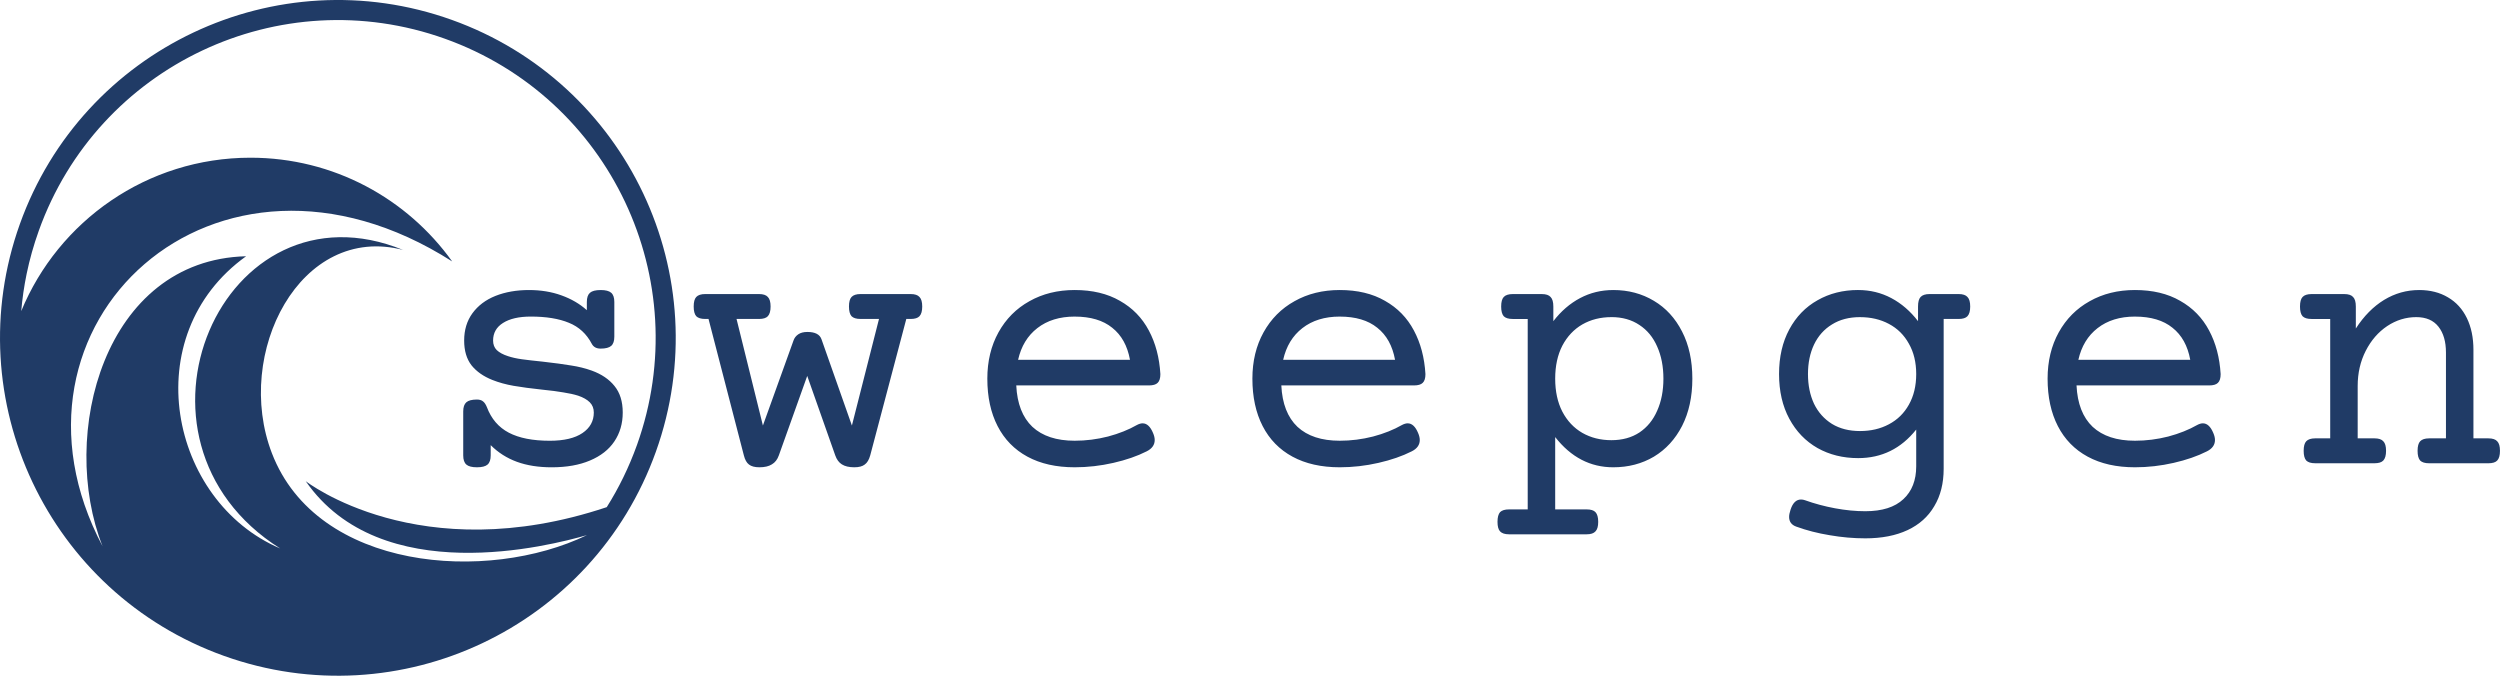 <?xml version="1.0" encoding="UTF-8" standalone="no"?>
<svg
   width="311.071"
   zoomAndPan="magnify"
   viewBox="0 0 233.303 63.061"
   height="84.081"
   preserveAspectRatio="xMidYMid"
   version="1.0"
   id="svg26"
   sodipodi:docname="sweepgen_light.svg"
   inkscape:version="1.4.2 (ebf0e940d0, 2025-05-08)"
   xmlns:inkscape="http://www.inkscape.org/namespaces/inkscape"
   xmlns:sodipodi="http://sodipodi.sourceforge.net/DTD/sodipodi-0.dtd"
   xmlns="http://www.w3.org/2000/svg"
   xmlns:svg="http://www.w3.org/2000/svg">
  <sodipodi:namedview
     id="namedview26"
     pagecolor="#ffffff"
     bordercolor="#111111"
     borderopacity="1"
     inkscape:showpageshadow="0"
     inkscape:pageopacity="0"
     inkscape:pagecheckerboard="1"
     inkscape:deskcolor="#d1d1d1"
     inkscape:zoom="2.7626654"
     inkscape:cx="112.21048"
     inkscape:cy="80.35718"
     inkscape:window-width="1920"
     inkscape:window-height="1159"
     inkscape:window-x="0"
     inkscape:window-y="0"
     inkscape:window-maximized="1"
     inkscape:current-layer="svg26">
    <inkscape:page
       x="0"
       y="0"
       width="233.303"
       height="63.061"
       id="page2"
       margin="0"
       bleed="0" />
  </sodipodi:namedview>
  <defs
     id="defs1" />
  <path
     fill="#203b66"
     d="m 37.65,23.339 c -16.848,-6.906 -27.621,17.688 -11.504,27.844 -10.328,-4.402 -13.488,-19.871 -3.18,-27.27 -13.27,0.34 -17.504,16.688 -13.395,27.066 -10.945,-20.688 10.523,-40.688 32.625,-26.582 -4.195,-5.859 -11.062,-9.68 -18.82,-9.68 -9.656,0 -17.93,5.914 -21.395,14.316 0.098,-1.16 0.266,-2.316 0.504,-3.477 0.277,-1.344 0.656,-2.688 1.133,-4.02 5.516,-15.414 22.484,-23.441 37.902,-17.922 15.418,5.516 23.441,22.488 17.926,37.902 -0.746,2.078 -1.695,4.02 -2.824,5.812 -17.516,5.855 -28.094,-2.426 -28.094,-2.426 7.02,10.121 22.82,6.02 26.25,5.035 -9.293,4.496 -25.18,3.344 -29.406,-7.645 -3.586,-9.324 2.656,-21.5 12.281,-18.957 z m 23.559,18.812 c 5.867,-16.391 -2.668,-34.434 -19.059,-40.301 -16.391,-5.863 -34.434,2.668 -40.297,19.059 -5.867,16.391 2.664,34.434 19.055,40.301 16.391,5.863 34.434,-2.668 40.301,-19.059 z m 0,0"
     fill-opacity="1"
     fill-rule="evenodd"
     id="path2" />
  <path
     style="font-size:35px;font-family:'Courier Prime';-inkscape-font-specification:'Courier Prime, Normal';text-align:center;letter-spacing:3.75px;text-anchor:middle;fill:#203b66;stroke-width:1.904;stroke-linejoin:round;stroke-dasharray:5.712, 5.712"
     d="m 56.047,27.066 q 0.701,0 0.991,0.256 0.291,0.256 0.291,0.854 v 3.247 q 0,0.598 -0.291,0.854 -0.291,0.256 -0.991,0.256 -0.581,0 -0.82,-0.444 -0.735,-1.401 -2.136,-1.965 -1.401,-0.581 -3.555,-0.581 -1.658,0 -2.598,0.598 -0.923,0.581 -0.923,1.641 0,0.547 0.342,0.889 0.359,0.342 1.042,0.564 0.564,0.188 1.299,0.291 0.752,0.103 1.931,0.222 1.658,0.188 2.666,0.359 1.025,0.154 1.931,0.479 1.367,0.496 2.119,1.436 0.769,0.94 0.769,2.478 0,1.538 -0.786,2.7 -0.769,1.145 -2.273,1.777 -1.487,0.632 -3.572,0.632 -1.846,0 -3.247,-0.513 -1.401,-0.513 -2.444,-1.555 v 0.957 q 0,0.598 -0.291,0.854 -0.291,0.256 -0.991,0.256 -0.701,0 -0.991,-0.256 -0.291,-0.256 -0.291,-0.854 v -4.102 q 0,-0.598 0.291,-0.854 0.291,-0.256 0.991,-0.256 0.359,0 0.564,0.171 0.205,0.154 0.359,0.53 0.615,1.641 2.051,2.393 1.436,0.752 3.828,0.752 1.982,0 3.042,-0.718 1.06,-0.718 1.06,-1.914 0,-0.581 -0.376,-0.957 -0.376,-0.376 -1.077,-0.615 -0.598,-0.188 -1.384,-0.308 -0.769,-0.137 -1.965,-0.256 -1.606,-0.171 -2.683,-0.359 -1.077,-0.188 -1.982,-0.547 -1.248,-0.496 -1.948,-1.367 -0.684,-0.889 -0.684,-2.307 0,-1.487 0.769,-2.546 0.786,-1.077 2.153,-1.624 1.384,-0.547 3.127,-0.547 1.658,0 3.025,0.496 1.384,0.496 2.375,1.384 v -0.769 q 0,-0.598 0.291,-0.854 0.291,-0.256 0.991,-0.256 z m 28.94,0.376 q 0.581,0 0.82,0.273 0.256,0.256 0.256,0.889 0,0.632 -0.256,0.906 -0.239,0.256 -0.82,0.256 h -0.41 l -3.367,12.732 q -0.171,0.615 -0.513,0.854 -0.325,0.256 -0.974,0.256 -0.735,0 -1.162,-0.273 -0.41,-0.256 -0.615,-0.837 l -2.615,-7.417 -2.649,7.417 q -0.205,0.581 -0.649,0.837 -0.427,0.273 -1.162,0.273 -0.649,0 -0.974,-0.256 -0.325,-0.239 -0.479,-0.854 l -3.298,-12.732 h -0.308 q -0.581,0 -0.837,-0.256 -0.239,-0.273 -0.239,-0.906 0,-0.632 0.239,-0.889 0.256,-0.273 0.837,-0.273 h 5.024 q 0.581,0 0.82,0.273 0.256,0.256 0.256,0.889 0,0.632 -0.256,0.906 -0.239,0.256 -0.82,0.256 h -2.102 l 2.461,9.946 2.854,-7.93 q 0.12,-0.359 0.444,-0.581 0.325,-0.222 0.854,-0.222 1.077,0 1.316,0.684 l 2.837,8.049 2.529,-9.946 h -1.726 q -0.581,0 -0.837,-0.256 -0.239,-0.273 -0.239,-0.906 0,-0.632 0.239,-0.889 0.256,-0.273 0.837,-0.273 z m 15.303,-0.376 q 2.478,0 4.221,1.008 1.76,0.991 2.7,2.769 0.94,1.76 1.077,4.067 0,0.581 -0.256,0.82 -0.239,0.239 -0.82,0.239 H 94.839 q 0.12,2.546 1.504,3.862 1.401,1.299 3.948,1.299 1.572,0 3.11,-0.393 1.538,-0.41 2.7,-1.077 0.291,-0.154 0.53,-0.154 0.598,0 0.974,0.906 0.154,0.359 0.154,0.649 0,0.684 -0.752,1.06 -1.316,0.667 -3.11,1.077 -1.794,0.41 -3.606,0.41 -2.581,0 -4.409,-0.991 -1.829,-0.991 -2.786,-2.854 -0.957,-1.863 -0.957,-4.426 0,-2.444 1.042,-4.324 1.042,-1.88 2.888,-2.905 1.846,-1.042 4.221,-1.042 z m 0,2.478 q -2.102,0 -3.486,1.077 -1.367,1.06 -1.794,2.957 h 10.442 q -0.359,-1.965 -1.658,-2.991 -1.282,-1.042 -3.503,-1.042 z m 24.736,-2.478 q 2.478,0 4.221,1.008 1.76,0.991 2.7,2.769 0.94,1.76 1.077,4.067 0,0.581 -0.256,0.82 -0.239,0.239 -0.82,0.239 h -12.373 q 0.12,2.546 1.504,3.862 1.401,1.299 3.948,1.299 1.572,0 3.11,-0.393 1.538,-0.41 2.7,-1.077 0.291,-0.154 0.53,-0.154 0.598,0 0.974,0.906 0.154,0.359 0.154,0.649 0,0.684 -0.752,1.06 -1.316,0.667 -3.11,1.077 -1.794,0.41 -3.606,0.41 -2.581,0 -4.409,-0.991 -1.829,-0.991 -2.786,-2.854 -0.957,-1.863 -0.957,-4.426 0,-2.444 1.042,-4.324 1.042,-1.88 2.888,-2.905 1.846,-1.042 4.221,-1.042 z m 0,2.478 q -2.102,0 -3.486,1.077 -1.367,1.06 -1.794,2.957 h 10.442 q -0.359,-1.965 -1.658,-2.991 -1.282,-1.042 -3.503,-1.042 z M 150.549,27.066 q 2.119,0 3.794,1.008 1.675,0.991 2.632,2.871 0.957,1.863 0.957,4.392 0,2.529 -0.957,4.409 -0.957,1.863 -2.632,2.871 -1.675,0.991 -3.794,0.991 -3.213,0 -5.417,-2.82 v 6.75 h 2.939 q 0.581,0 0.82,0.256 0.256,0.273 0.256,0.906 0,0.632 -0.256,0.889 -0.239,0.273 -0.82,0.273 h -7.246 q -0.581,0 -0.837,-0.273 -0.239,-0.256 -0.239,-0.889 0,-0.632 0.239,-0.906 0.256,-0.256 0.837,-0.256 h 1.743 V 29.767 h -1.401 q -0.581,0 -0.837,-0.256 -0.239,-0.273 -0.239,-0.906 0,-0.632 0.239,-0.889 0.256,-0.273 0.837,-0.273 h 2.717 q 0.581,0 0.82,0.273 0.256,0.256 0.256,0.889 v 1.367 q 1.077,-1.401 2.495,-2.153 1.418,-0.752 3.093,-0.752 z m -0.171,2.529 q -1.521,0 -2.717,0.684 -1.179,0.684 -1.863,1.982 -0.666,1.299 -0.666,3.076 0,1.777 0.666,3.076 0.684,1.299 1.863,1.982 1.196,0.684 2.717,0.684 1.521,0 2.615,-0.718 1.094,-0.735 1.658,-2.034 0.581,-1.299 0.581,-2.991 0,-1.692 -0.581,-2.991 -0.564,-1.299 -1.658,-2.017 -1.094,-0.735 -2.615,-0.735 z m 23.027,-2.529 q 1.675,0 3.093,0.752 1.418,0.752 2.495,2.153 v -1.367 q 0,-0.632 0.239,-0.889 0.256,-0.273 0.837,-0.273 h 2.717 q 0.581,0 0.82,0.273 0.256,0.256 0.256,0.889 0,0.632 -0.256,0.906 -0.239,0.256 -0.82,0.256 h -1.401 v 13.979 q 0,2.034 -0.872,3.486 -0.855,1.47 -2.495,2.239 -1.641,0.769 -3.948,0.769 -1.641,0 -3.315,-0.291 -1.675,-0.273 -3.127,-0.803 -0.666,-0.239 -0.666,-0.906 0,-0.273 0.137,-0.684 0.308,-0.94 0.974,-0.94 0.188,0 0.376,0.068 1.333,0.479 2.803,0.752 1.47,0.273 2.82,0.273 2.358,0 3.555,-1.128 1.196,-1.111 1.196,-3.059 v -3.435 q -2.119,2.666 -5.417,2.666 -2.119,0 -3.794,-0.94 -1.675,-0.957 -2.632,-2.734 -0.957,-1.777 -0.957,-4.17 0,-2.393 0.957,-4.17 0.957,-1.777 2.632,-2.717 1.675,-0.957 3.794,-0.957 z m 0.171,2.529 q -1.521,0 -2.615,0.684 -1.094,0.667 -1.675,1.88 -0.564,1.196 -0.564,2.751 0,1.555 0.564,2.769 0.581,1.196 1.675,1.88 1.094,0.667 2.615,0.667 1.521,0 2.7,-0.632 1.196,-0.632 1.863,-1.829 0.684,-1.213 0.684,-2.854 0,-1.641 -0.684,-2.837 -0.667,-1.213 -1.863,-1.846 -1.179,-0.632 -2.7,-0.632 z m 25.659,-2.529 q 2.478,0 4.221,1.008 1.76,0.991 2.7,2.769 0.94,1.76 1.077,4.067 0,0.581 -0.256,0.82 -0.239,0.239 -0.82,0.239 h -12.373 q 0.12,2.546 1.504,3.862 1.401,1.299 3.948,1.299 1.572,0 3.11,-0.393 1.538,-0.41 2.7,-1.077 0.291,-0.154 0.53,-0.154 0.598,0 0.974,0.906 0.154,0.359 0.154,0.649 0,0.684 -0.752,1.06 -1.316,0.667 -3.11,1.077 -1.794,0.41 -3.606,0.41 -2.581,0 -4.409,-0.991 -1.829,-0.991 -2.786,-2.854 -0.957,-1.863 -0.957,-4.426 0,-2.444 1.042,-4.324 1.042,-1.88 2.888,-2.905 1.846,-1.042 4.221,-1.042 z m 0,2.478 q -2.102,0 -3.486,1.077 -1.367,1.06 -1.794,2.957 h 10.442 q -0.359,-1.965 -1.658,-2.991 -1.282,-1.042 -3.503,-1.042 z m 26.514,-2.478 q 1.555,0 2.7,0.684 1.145,0.667 1.76,1.931 0.615,1.265 0.615,2.957 v 8.271 h 1.401 q 0.581,0 0.82,0.273 0.256,0.256 0.256,0.889 0,0.632 -0.256,0.906 -0.239,0.256 -0.82,0.256 h -5.537 q -0.581,0 -0.837,-0.256 -0.239,-0.273 -0.239,-0.906 0,-0.632 0.239,-0.889 0.256,-0.273 0.837,-0.273 h 1.572 v -8.015 q 0,-1.521 -0.701,-2.41 -0.701,-0.889 -2.068,-0.889 -1.453,0 -2.717,0.837 -1.248,0.837 -2,2.307 -0.752,1.47 -0.752,3.281 v 4.888 h 1.572 q 0.581,0 0.82,0.273 0.256,0.256 0.256,0.889 0,0.632 -0.256,0.906 -0.239,0.256 -0.82,0.256 h -5.537 q -0.581,0 -0.837,-0.256 -0.239,-0.273 -0.239,-0.906 0,-0.632 0.239,-0.889 0.256,-0.273 0.837,-0.273 h 1.401 V 29.767 h -1.743 q -0.581,0 -0.837,-0.256 -0.239,-0.273 -0.239,-0.906 0,-0.632 0.239,-0.889 0.256,-0.273 0.837,-0.273 h 3.059 q 0.581,0 0.82,0.273 0.256,0.256 0.256,0.889 v 2.051 q 1.128,-1.743 2.632,-2.666 1.521,-0.923 3.264,-0.923 z"
     id="text1"
     aria-label="sweepgen" />
</svg>
